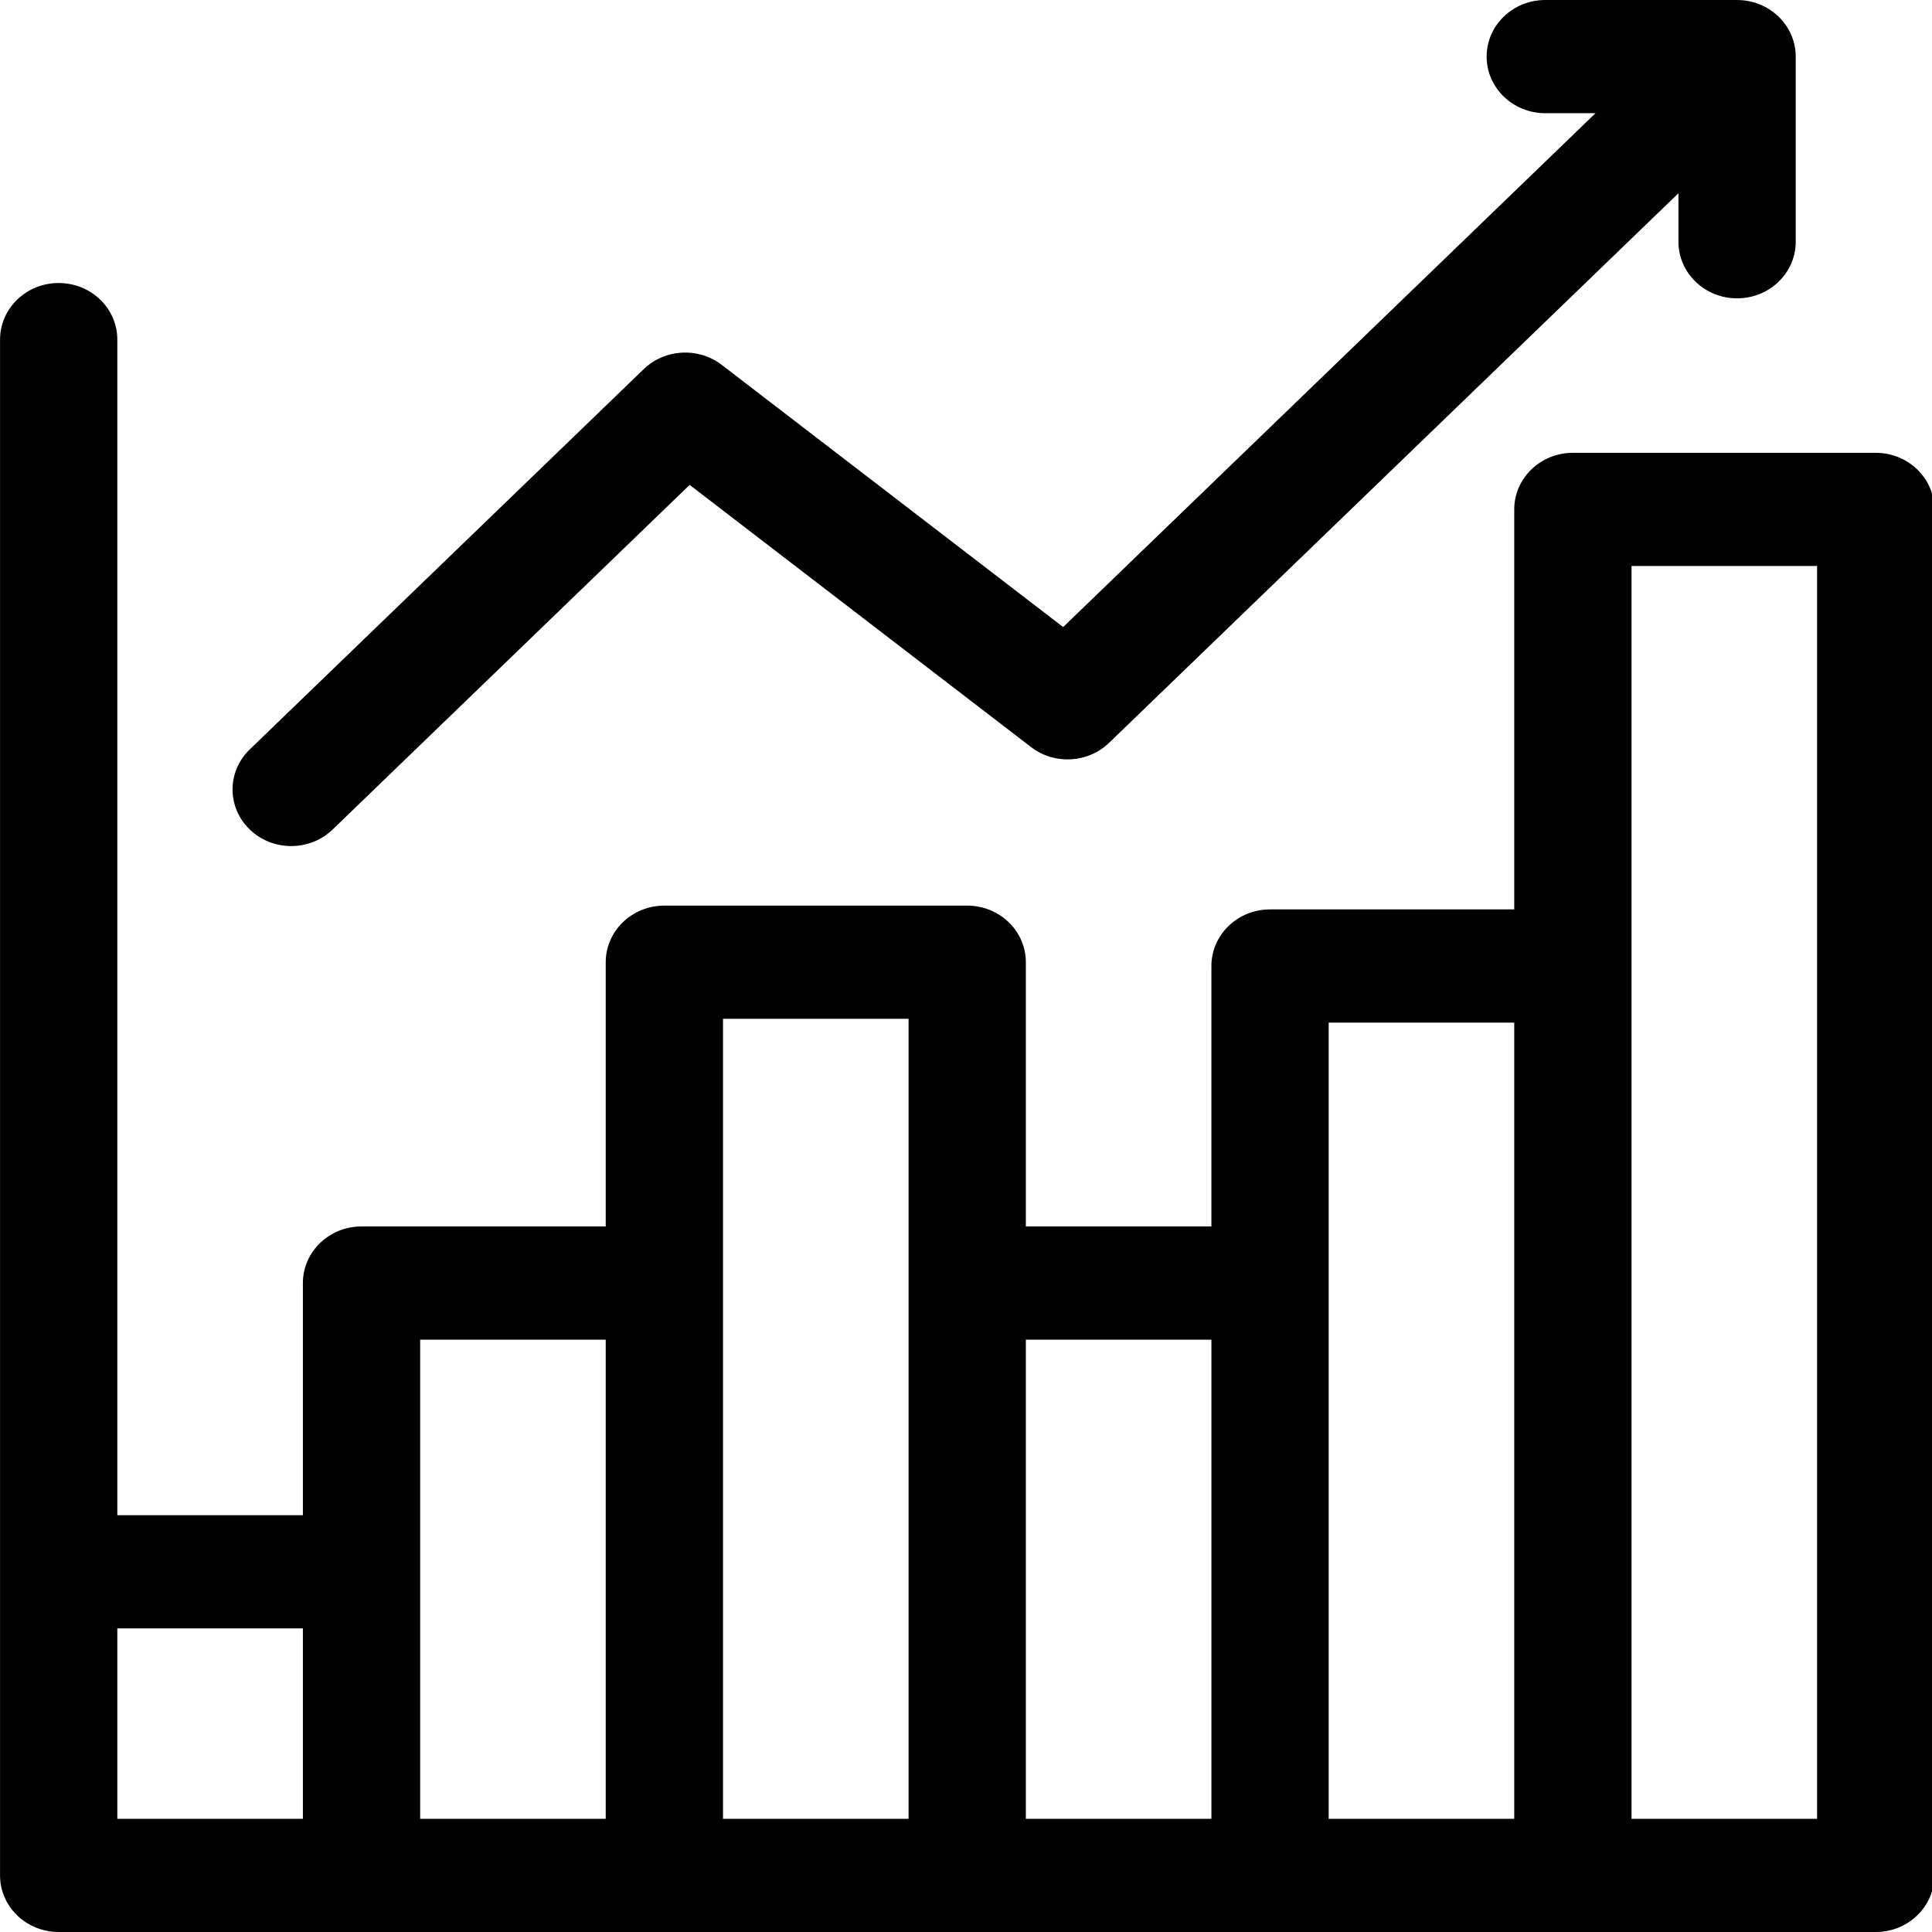 <?xml version="1.0" encoding="utf-8"?>
<svg id="marketing-starter-icon" height="128px" viewBox="0 0 128 128" width="128px" xmlns="http://www.w3.org/2000/svg">
  <g transform="matrix(0.259, 0, 0, 0.25, -2.224, -0)">
    <path d="m488.401 120h-77.468c-8.284 0-15 6.716-15 15v106h-62.467c-8.284 0-15 6.716-15 15v69.021h-47.466v-70.021c0-8.284-6.716-15-15-15h-77.467c-8.284 0-15 6.716-15 15v70.021h-62.467c-8.284 0-15 6.716-15 15v61.521h-47.467v-311.542c0-8.284-6.716-15-15-15s-15 6.716-15 15v407c0 8.284 6.716 15 15 15h464.802c8.284 0 15-6.716 15-15v-362c0-8.284-6.716-15-15-15zm-449.802 311.542h47.467v50.458h-47.467zm77.467-76.521h47.467v126.979h-47.467c0-1.371 0-124.688 0-126.979zm77.467-85.021h47.467v212h-47.467c0-9.201 0-200.164 0-212zm77.467 85.021h47.467v126.979h-47.467zm77.467-84.021h47.467v211h-47.467c0-7.031 0-203.995 0-211zm77.466 211c0-10.899 0-327.713 0-332h47.468v332z"/>
    <path d="m93.682 219.825 91.319-91.319 87.343 69.485c5.97 4.75 14.554 4.262 19.945-1.132l145.646-145.646v12.85c0 8.284 6.716 15 15 15s15-6.716 15-15v-49.063c0-8.263-6.685-14.927-14.87-14.993-.044 0-.086-.007-.13-.007h-49.063c-8.284 0-15 6.716-15 15s6.716 15 15 15h12.85l-136.178 136.178-87.343-69.486c-5.97-4.749-14.552-4.261-19.945 1.132l-100.787 100.788c-5.858 5.858-5.858 15.355 0 21.213 5.857 5.857 15.356 5.858 21.213 0z"/>
  </g>
</svg>
